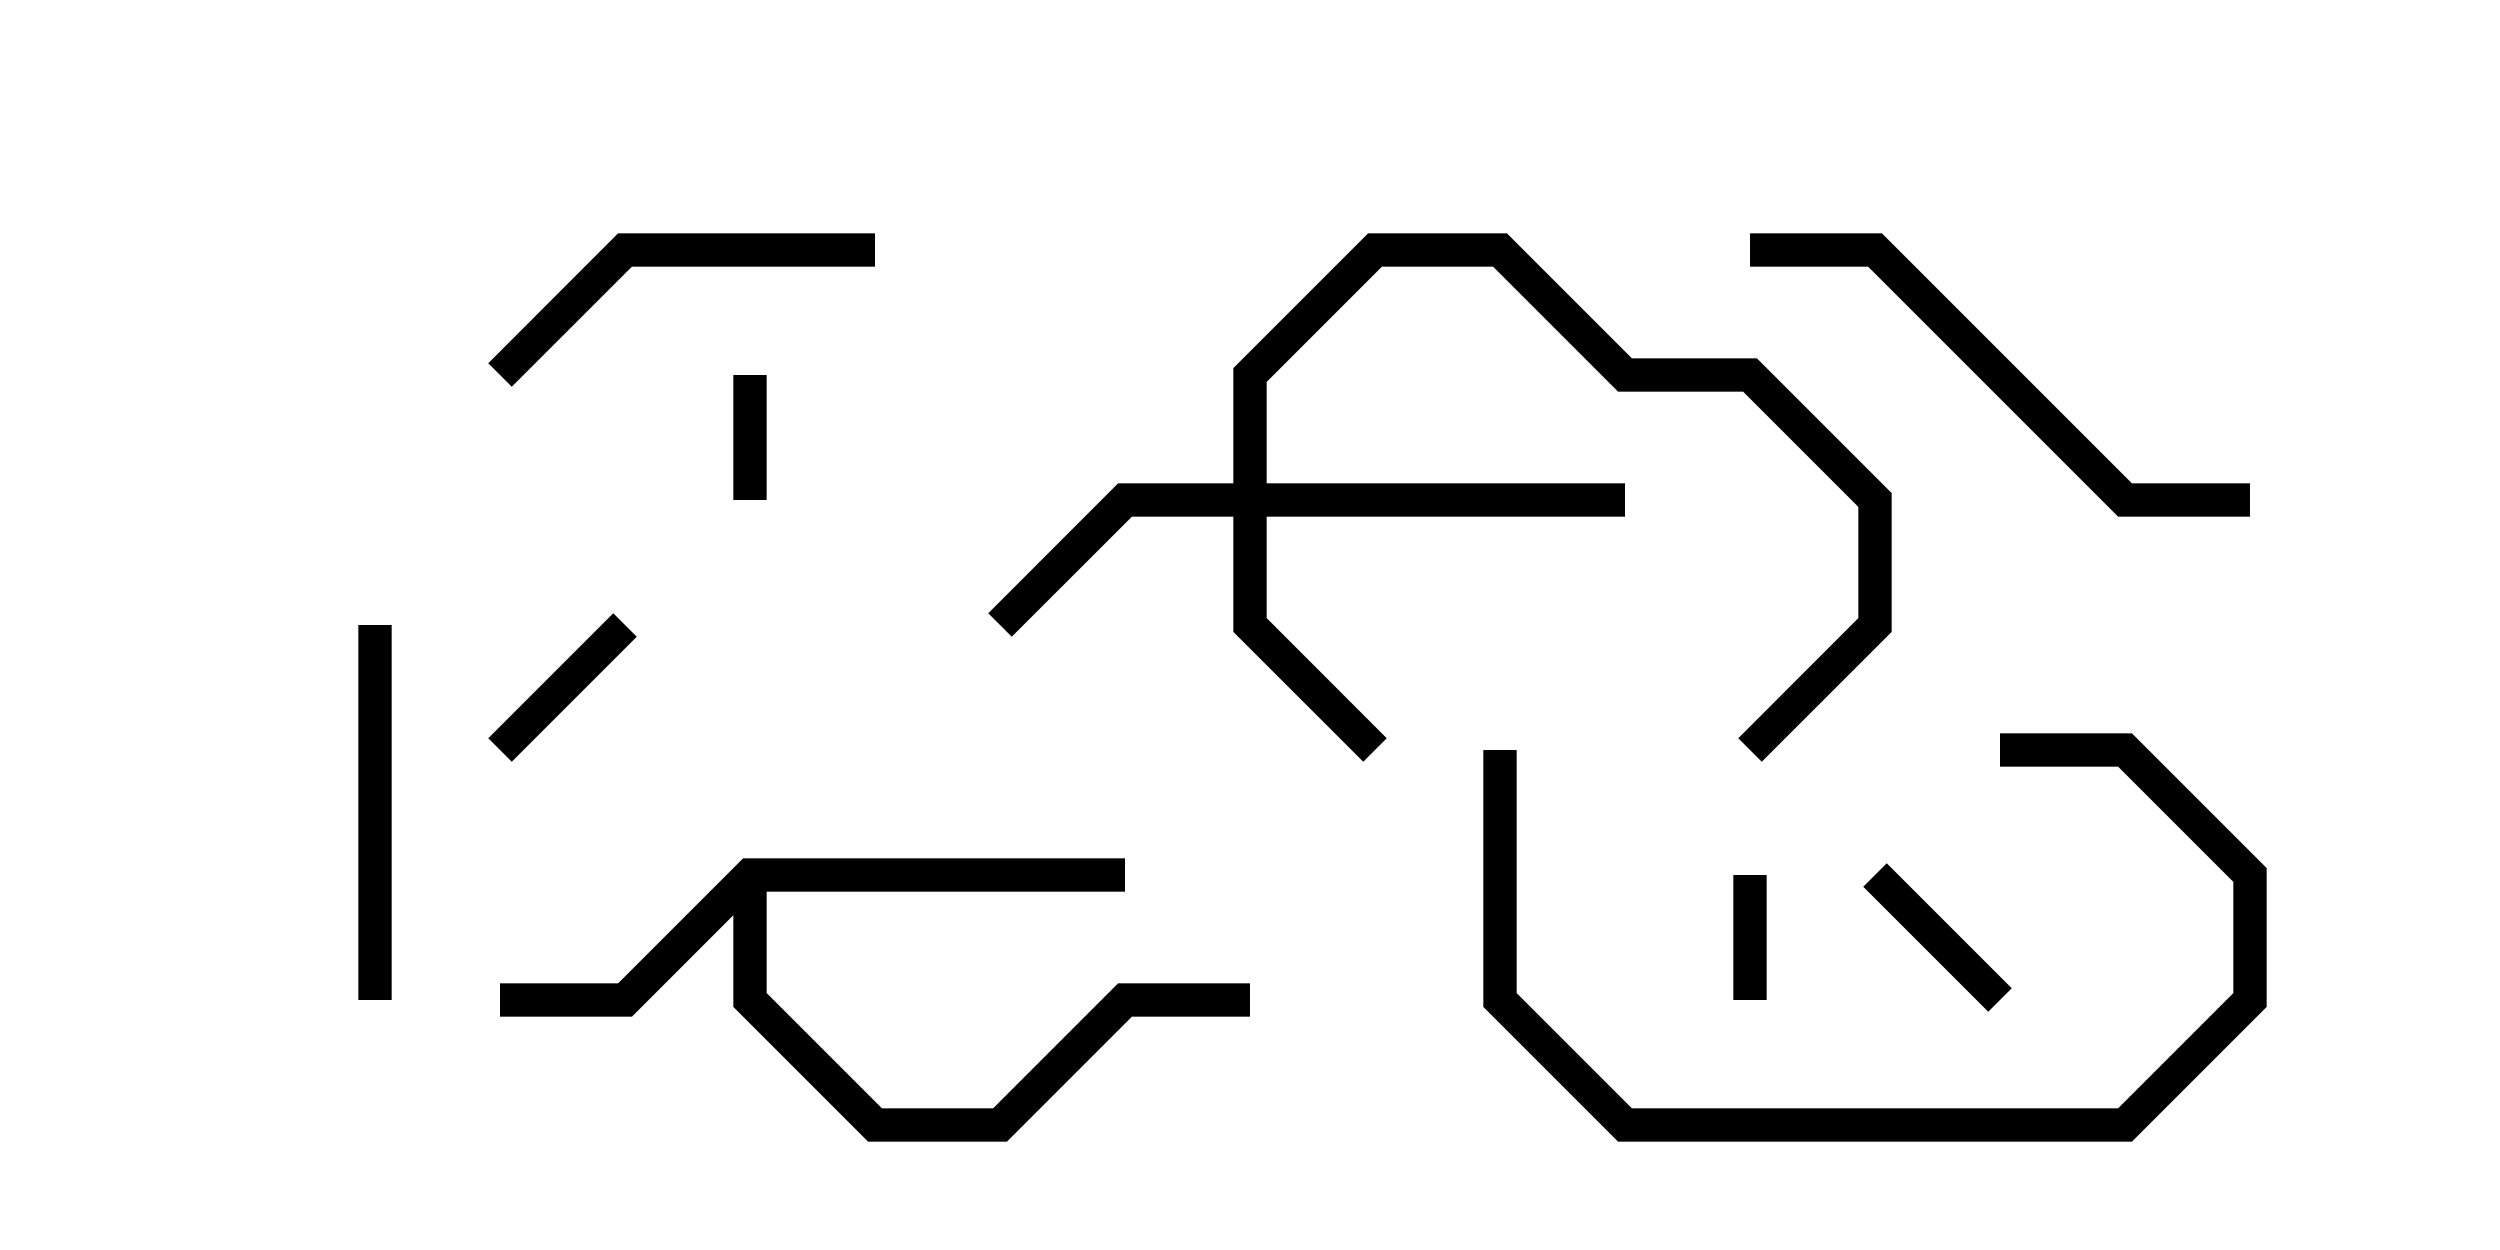 <svg version="1.1" width="30" height="15" xmlns="http://www.w3.org/2000/svg"><path d="M8.917,10.3L13.5,10.3L13.5,10.7L9.2,10.7L9.2,11.917L10.583,13.3L11.917,13.3L13.417,11.8L15,11.8L15,12.2L13.583,12.2L12.083,13.7L10.417,13.7L8.8,12.083L8.8,10.983L7.583,12.2L6,12.2L6,11.8L7.417,11.8z" stroke="none"/><path d="M14.8,5.8L14.8,4.417L16.417,2.8L18.083,2.8L19.583,4.3L21.083,4.3L22.7,5.917L22.7,7.583L21.141,9.141L20.859,8.859L22.3,7.417L22.3,6.083L20.917,4.7L19.417,4.7L17.917,3.2L16.583,3.2L15.2,4.583L15.2,5.8L19.5,5.8L19.5,6.2L15.2,6.2L15.2,7.417L16.641,8.859L16.359,9.141L14.8,7.583L14.8,6.2L13.583,6.2L12.141,7.641L11.859,7.359L13.417,5.8z" stroke="none"/><path d="M9.2,6L8.8,6L8.8,4.5L9.2,4.5z" stroke="none"/><path d="M21.2,12L20.8,12L20.8,10.5L21.2,10.5z" stroke="none"/><path d="M24.141,11.859L23.859,12.141L22.359,10.641L22.641,10.359z" stroke="none"/><path d="M7.359,7.359L7.641,7.641L6.141,9.141L5.859,8.859z" stroke="none"/><path d="M4.7,12L4.3,12L4.3,7.5L4.7,7.5z" stroke="none"/><path d="M10.5,2.8L10.5,3.2L7.583,3.2L6.141,4.641L5.859,4.359L7.417,2.8z" stroke="none"/><path d="M17.8,9L18.2,9L18.2,11.917L19.583,13.3L25.417,13.3L26.8,11.917L26.8,10.583L25.417,9.2L24,9.2L24,8.8L25.583,8.8L27.2,10.417L27.2,12.083L25.583,13.7L19.417,13.7L17.8,12.083z" stroke="none"/><path d="M21,3.2L21,2.8L22.583,2.8L25.583,5.8L27,5.8L27,6.2L25.417,6.2L22.417,3.2z" stroke="none"/></svg>